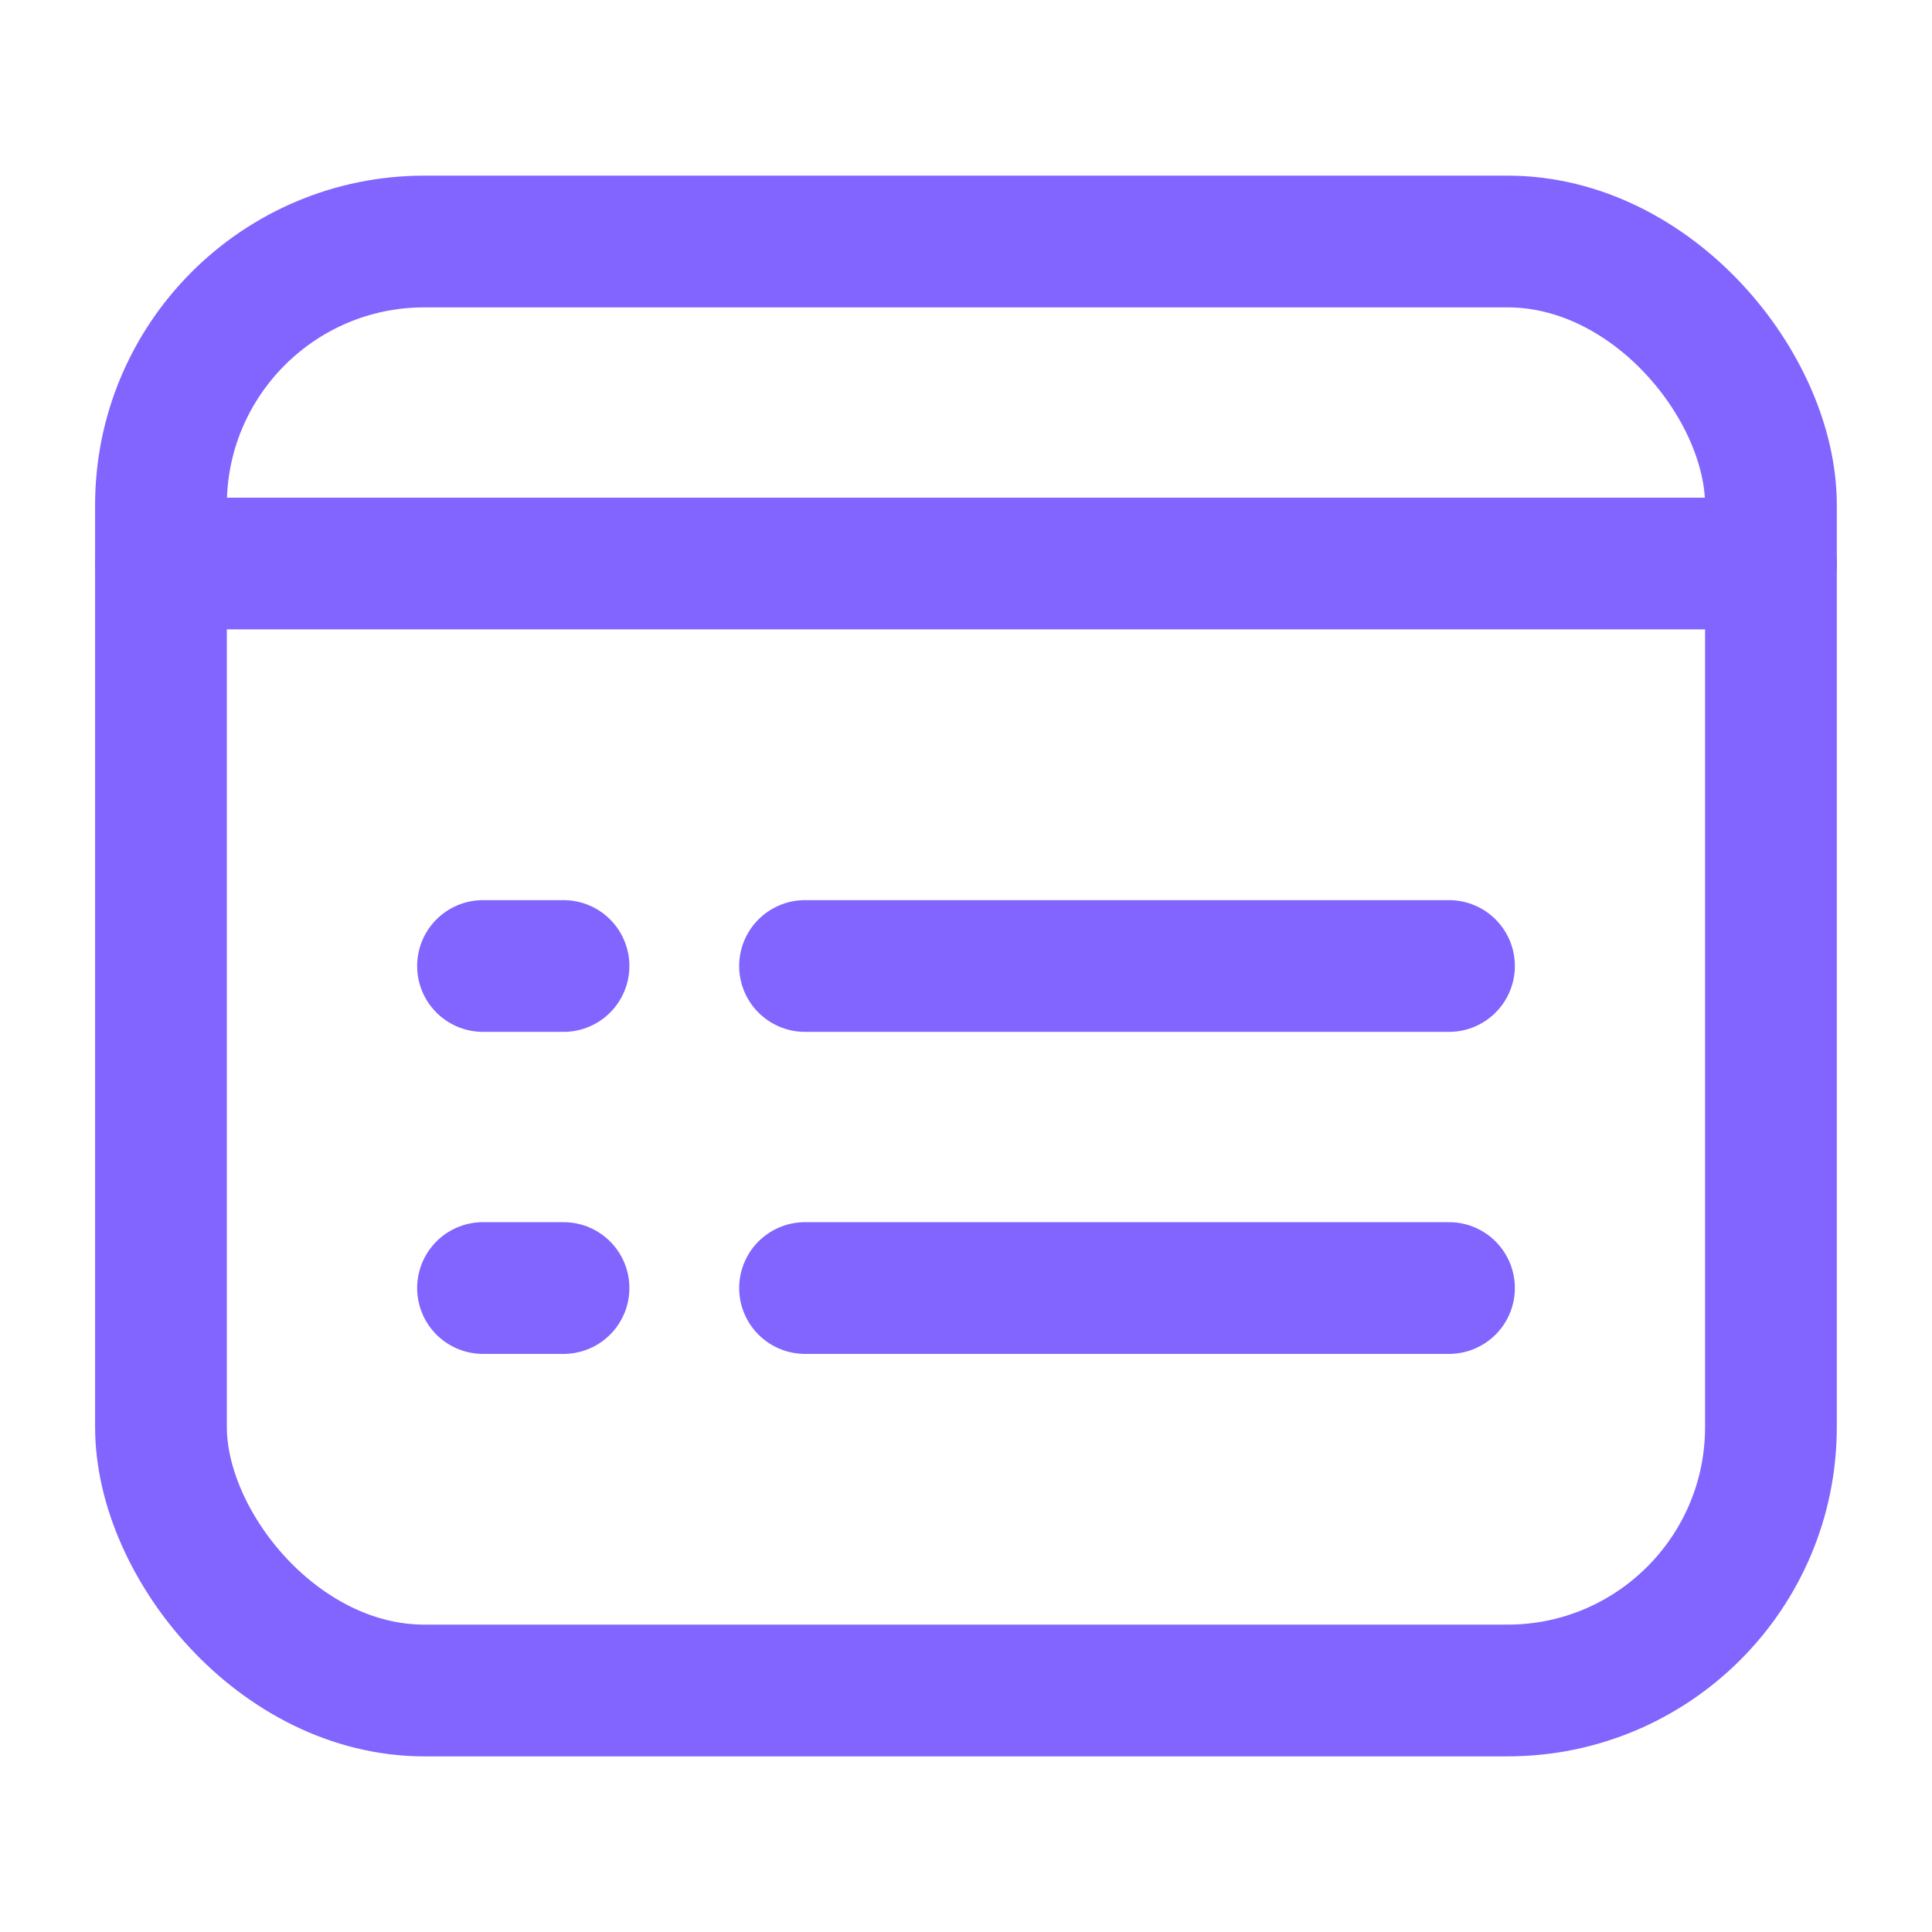 <svg width="22" height="22" viewBox="0 0 22 22" fill="none" xmlns="http://www.w3.org/2000/svg" xmlns:xlink="http://www.w3.org/1999/xlink">
	<desc>
			Created with Pixso.
	</desc>
	<defs>
		<clipPath id="clip2_1007">
			<rect id="Посмотреть список" width="22" height="22" fill="white" fill-opacity="0"/>
		</clipPath>
	</defs>
	<g clip-path="url(#clip2_1007)">
		<rect id="rect" x="1.833" y="2.75" rx="3" width="18.333" height="16.5" fill="#000000" fill-opacity="0"/>
		<rect id="rect" x="1.833" y="2.75" rx="3" width="18.333" height="16.5" stroke="#8264FE" stroke-opacity="1" stroke-width="1.5" stroke-linejoin="round"/>
		<path id="path" d="M1.853 7.147L1.833 7.167C1.413 7.167 1.083 6.837 1.083 6.417C1.083 5.997 1.413 5.667 1.833 5.667L1.853 5.687L1.853 7.147ZM20.147 5.687L20.167 5.667C20.587 5.667 20.917 5.997 20.917 6.417C20.917 6.837 20.587 7.167 20.167 7.167L20.147 7.147L20.147 5.687Z" fill="#000000" fill-opacity="0" fill-rule="nonzero"/>
		<path id="path" d="M1.833 6.417L20.167 6.417" stroke="#8264FE" stroke-opacity="1" stroke-width="1.5" stroke-linejoin="round" stroke-linecap="round"/>
		<path id="path" d="M9.187 11.73L9.167 11.75C8.747 11.75 8.417 11.42 8.417 11C8.417 10.58 8.747 10.25 9.167 10.25L9.187 10.27L9.187 11.73ZM16.48 10.27L16.5 10.25C16.92 10.25 17.25 10.58 17.25 11C17.25 11.42 16.92 11.75 16.5 11.75L16.48 11.73L16.48 10.27Z" fill="#000000" fill-opacity="0" fill-rule="nonzero"/>
		<path id="path" d="M9.167 11L16.5 11" stroke="#8264FE" stroke-opacity="1" stroke-width="1.5" stroke-linejoin="round" stroke-linecap="round"/>
		<path id="path" d="M9.187 15.397L9.167 15.417C8.747 15.417 8.417 15.087 8.417 14.667C8.417 14.247 8.747 13.917 9.167 13.917L9.187 13.937L9.187 15.397ZM16.48 13.937L16.5 13.917C16.92 13.917 17.25 14.247 17.25 14.667C17.25 15.087 16.92 15.417 16.5 15.417L16.48 15.397L16.48 13.937Z" fill="#000000" fill-opacity="0" fill-rule="nonzero"/>
		<path id="path" d="M9.167 14.667L16.5 14.667" stroke="#8264FE" stroke-opacity="1" stroke-width="1.5" stroke-linejoin="round" stroke-linecap="round"/>
		<path id="path" d="M5.52 11.73L5.5 11.75C5.08 11.75 4.75 11.42 4.75 11C4.75 10.58 5.08 10.25 5.5 10.25L5.52 10.27L5.52 11.73ZM6.397 10.27L6.417 10.25C6.837 10.25 7.167 10.58 7.167 11C7.167 11.42 6.837 11.75 6.417 11.75L6.397 11.73L6.397 10.27Z" fill="#000000" fill-opacity="0" fill-rule="nonzero"/>
		<path id="path" d="M5.5 11L6.417 11" stroke="#8264FE" stroke-opacity="1" stroke-width="1.5" stroke-linejoin="round" stroke-linecap="round"/>
		<path id="path" d="M5.52 15.397L5.5 15.417C5.08 15.417 4.75 15.087 4.75 14.667C4.75 14.247 5.08 13.917 5.5 13.917L5.52 13.937L5.52 15.397ZM6.397 13.937L6.417 13.917C6.837 13.917 7.167 14.247 7.167 14.667C7.167 15.087 6.837 15.417 6.417 15.417L6.397 15.397L6.397 13.937Z" fill="#000000" fill-opacity="0" fill-rule="nonzero"/>
		<path id="path" d="M5.5 14.667L6.417 14.667" stroke="#8264FE" stroke-opacity="1" stroke-width="1.5" stroke-linejoin="round" stroke-linecap="round"/>
	</g>
</svg>
